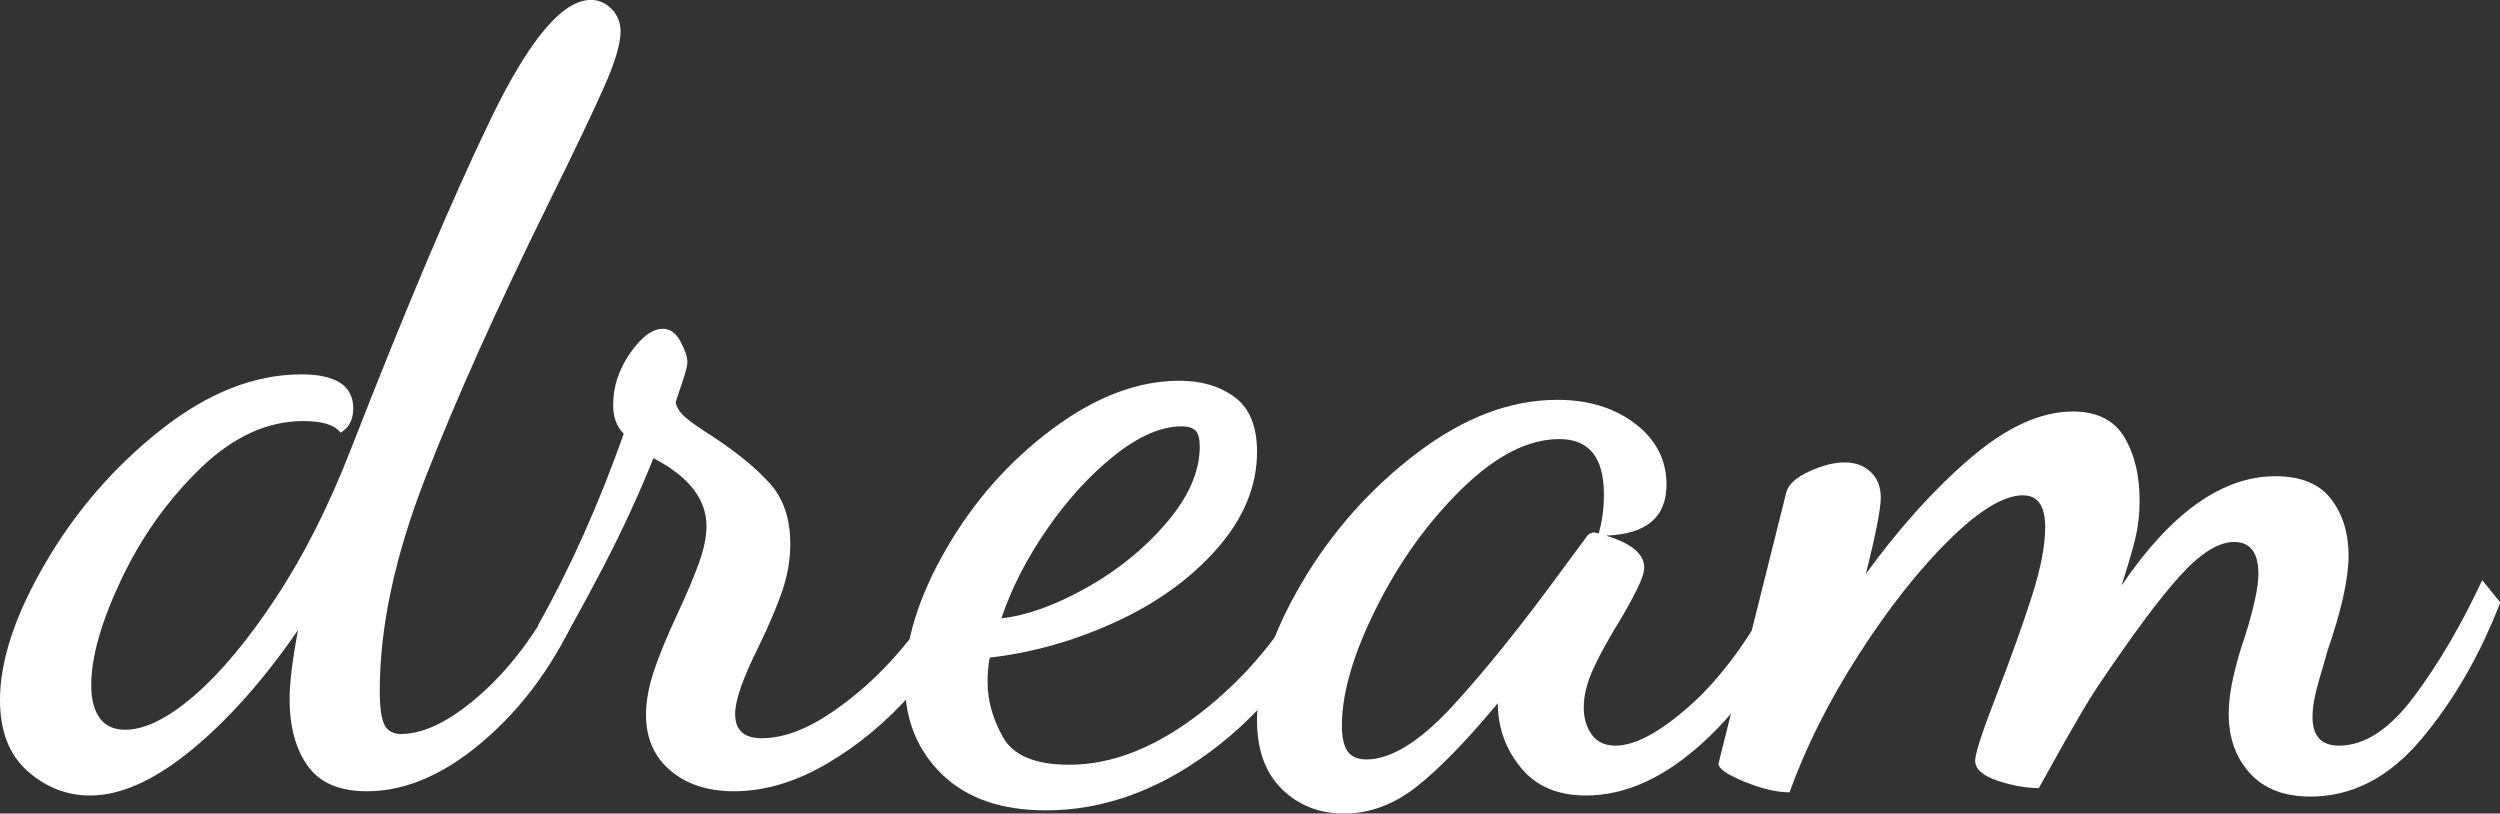 <svg viewBox="0 -70 307.301 100" xmlns="http://www.w3.org/2000/svg" xmlns:xlink="http://www.w3.org/1999/xlink" version="1.1" class="jsx-2263963463 artboard-inner" style="width: 122.92px; height: 40px; max-height: 100%;"><rect x="0" y="-70" width="307.301" height="100" fill="#333333" stroke="none"/><g transform="translate(2.086 23.872) scale(1.811)" fill="#FFFFFF"><g id="line1"><path d="M0.720 0.504C1.968 1.608 3.384 2.160 4.968 2.160C7.032 2.160 9.312 1.140 11.808-0.900C14.304-2.940 16.728-5.664 19.080-9.072C18.696-7.056 18.504-5.496 18.504-4.392C18.504-2.520 18.912-1.008 19.728 0.144C20.544 1.296 21.888 1.872 23.760 1.872C26.496 1.872 29.256 0.624 32.040-1.872C34.824-4.368 37.008-7.584 38.592-11.520L37.224-12.672C35.640-9.408 33.792-6.816 31.680-4.896C29.568-2.976 27.696-2.016 26.064-2.016C25.536-2.016 25.164-2.220 24.948-2.628C24.732-3.036 24.624-3.816 24.624-4.968C24.624-9.288 25.656-14.100 27.720-19.404C29.784-24.708 32.568-30.912 36.072-38.016C37.848-41.616 39.108-44.256 39.852-45.936C40.596-47.616 40.968-48.864 40.968-49.680C40.968-50.304 40.764-50.820 40.356-51.228C39.948-51.636 39.480-51.840 38.952-51.840C37.032-51.840 34.776-49.164 32.184-43.812C29.592-38.460 26.424-30.984 22.680-21.384C21.192-17.544 19.500-14.184 17.604-11.304C15.708-8.424 13.860-6.204 12.060-4.644C10.260-3.084 8.688-2.304 7.344-2.304C6.576-2.304 6.000-2.568 5.616-3.096C5.232-3.624 5.040-4.368 5.040-5.328C5.040-7.248 5.724-9.648 7.092-12.528C8.460-15.408 10.248-17.916 12.456-20.052C14.664-22.188 16.992-23.256 19.440-23.256C20.736-23.256 21.576-22.992 21.960-22.464C22.536-22.800 22.824-23.352 22.824-24.120C22.824-25.656 21.648-26.424 19.296-26.424C16.128-26.424 12.960-25.176 9.792-22.680C6.624-20.184 4.008-17.172 1.944-13.644C-0.120-10.116-1.152-7.008-1.152-4.320C-1.152-2.208-0.528-0.600 0.720 0.504Z"></path><path d="M44.352 0.468C45.456 1.404 46.896 1.872 48.672 1.872C50.736 1.872 52.836 1.248 54.972 0C57.108-1.248 59.040-2.856 60.768-4.824C62.496-6.792 63.840-8.856 64.800-11.016L63.072-12.312C62.400-10.872 61.356-9.324 59.940-7.668C58.524-6.012 56.964-4.608 55.260-3.456C53.556-2.304 51.984-1.728 50.544-1.728C49.344-1.728 48.744-2.280 48.744-3.384C48.744-4.296 49.272-5.808 50.328-7.920C51.048-9.408 51.588-10.680 51.948-11.736C52.308-12.792 52.488-13.848 52.488-14.904C52.488-16.632 52.020-18.012 51.084-19.044C50.148-20.076 48.840-21.144 47.160-22.248C46.248-22.824 45.624-23.268 45.288-23.580C44.952-23.892 44.760-24.216 44.712-24.552L45.180-25.956C45.396-26.604 45.504-27.024 45.504-27.216C45.504-27.600 45.348-28.080 45.036-28.656C44.724-29.232 44.328-29.520 43.848-29.520C43.128-29.520 42.384-28.968 41.616-27.864C40.848-26.760 40.464-25.584 40.464-24.336C40.464-23.520 40.704-22.872 41.184-22.392C39.504-17.640 37.560-13.296 35.352-9.360L36.432-7.272C37.440-8.952 38.580-11.016 39.852-13.464C41.124-15.912 42.240-18.336 43.200-20.736C45.600-19.488 46.800-17.952 46.800-16.128C46.800-15.408 46.632-14.580 46.296-13.644C45.960-12.708 45.480-11.568 44.856-10.224C44.136-8.688 43.596-7.380 43.236-6.300C42.876-5.220 42.696-4.224 42.696-3.312C42.696-1.728 43.248-0.468 44.352 0.468Z"></path><path d="M62.784 0.720C64.464 2.352 66.816 3.168 69.840 3.168C73.680 3.168 77.388 1.848 80.964-0.792C84.540-3.432 87.288-6.912 89.208-11.232L87.768-12.384C85.896-8.832 83.436-5.868 80.388-3.492C77.340-1.116 74.352 0.072 71.424 0.072C69.120 0.072 67.620-0.552 66.924-1.800C66.228-3.048 65.880-4.296 65.880-5.544C65.880-6.168 65.928-6.720 66.024-7.200C68.952-7.536 71.820-8.352 74.628-9.648C77.436-10.944 79.728-12.612 81.504-14.652C83.280-16.692 84.168-18.864 84.168-21.168C84.168-22.896 83.664-24.132 82.656-24.876C81.648-25.620 80.400-25.992 78.912-25.992C76.080-25.992 73.200-24.900 70.272-22.716C67.344-20.532 64.944-17.820 63.072-14.580C61.200-11.340 60.264-8.328 60.264-5.544C60.264-3.000 61.104-0.912 62.784 0.720ZM72.612-11.952C70.476-10.752 68.544-10.056 66.816-9.864C67.488-11.880 68.520-13.896 69.912-15.912C71.304-17.928 72.828-19.596 74.484-20.916C76.140-22.236 77.664-22.896 79.056-22.896C79.488-22.896 79.800-22.800 79.992-22.608C80.184-22.416 80.280-22.056 80.280-21.528C80.280-19.848 79.536-18.132 78.048-16.380C76.560-14.628 74.748-13.152 72.612-11.952Z"></path><path d="M85.860 1.728C86.988 2.832 88.392 3.384 90.072 3.384C91.800 3.384 93.432 2.784 94.968 1.584C96.504 0.384 98.352-1.512 100.512-4.104C100.512-2.472 101.028-1.020 102.060 0.252C103.092 1.524 104.568 2.160 106.488 2.160C109.176 2.160 111.840 0.948 114.480-1.476C117.120-3.900 119.328-7.104 121.104-11.088L119.736-12.456C117.768-8.712 115.740-5.904 113.652-4.032C111.564-2.160 109.848-1.224 108.504-1.224C107.784-1.224 107.244-1.476 106.884-1.980C106.524-2.484 106.344-3.096 106.344-3.816C106.344-4.632 106.560-5.508 106.992-6.444C107.424-7.380 108.024-8.472 108.792-9.720C109.224-10.440 109.608-11.136 109.944-11.808C110.280-12.480 110.448-12.984 110.448-13.320C110.448-14.232 109.584-14.952 107.856-15.480C110.592-15.576 111.960-16.728 111.960-18.936C111.960-20.616 111.252-21.996 109.836-23.076C108.420-24.156 106.656-24.696 104.544-24.696C101.376-24.696 98.208-23.496 95.040-21.096C91.872-18.696 89.268-15.768 87.228-12.312C85.188-8.856 84.168-5.736 84.168-2.952C84.168-0.936 84.732 0.624 85.860 1.728ZM97.452-3.924C95.220-1.500 93.264-0.288 91.584-0.288C91.008-0.288 90.588-0.468 90.324-0.828C90.060-1.188 89.928-1.776 89.928-2.592C89.928-4.800 90.708-7.464 92.268-10.584C93.828-13.704 95.760-16.392 98.064-18.648C100.368-20.904 102.576-22.032 104.688-22.032C106.704-22.032 107.712-20.784 107.712-18.288C107.712-17.280 107.592-16.392 107.352-15.624L107.064-15.696C106.824-15.696 106.632-15.576 106.488-15.336L105.048-13.392C102.216-9.504 99.684-6.348 97.452-3.924Z"></path><path d="M151.560 0.648C152.520 1.704 153.888 2.232 155.664 2.232C158.496 2.232 161.004 0.936 163.188-1.656C165.372-4.248 167.160-7.344 168.552-10.944L167.328-12.456C165.888-9.384 164.340-6.744 162.684-4.536C161.028-2.328 159.336-1.224 157.608-1.224C156.408-1.224 155.808-1.872 155.808-3.168C155.808-3.840 155.964-4.704 156.276-5.760C156.588-6.816 156.768-7.440 156.816-7.632C157.776-10.416 158.256-12.576 158.256-14.112C158.256-15.648 157.860-16.932 157.068-17.964C156.276-18.996 155.016-19.512 153.288-19.512C149.688-19.512 146.208-17.040 142.848-12.096C143.280-13.440 143.592-14.508 143.784-15.300C143.976-16.092 144.072-16.944 144.072-17.856C144.072-19.584 143.724-21.024 143.028-22.176C142.332-23.328 141.168-23.904 139.536-23.904C137.376-23.904 135.072-22.860 132.624-20.772C130.176-18.684 127.800-16.056 125.496-12.888C126.168-15.576 126.504-17.304 126.504-18.072C126.504-18.792 126.276-19.368 125.820-19.800C125.364-20.232 124.776-20.448 124.056-20.448C123.336-20.448 122.532-20.244 121.644-19.836C120.756-19.428 120.240-18.960 120.096-18.432L115.488 0C115.488 0.336 116.076 0.744 117.252 1.224C118.428 1.704 119.448 1.944 120.312 1.944C121.416-1.128 122.976-4.236 124.992-7.380C127.008-10.524 129.048-13.116 131.112-15.156C133.176-17.196 134.856-18.216 136.152-18.216C137.160-18.216 137.664-17.496 137.664-16.056C137.664-14.808 137.364-13.248 136.764-11.376C136.164-9.504 135.384-7.320 134.424-4.824C133.416-2.232 132.912-0.696 132.912-0.216C132.912 0.360 133.416 0.816 134.424 1.152C135.432 1.488 136.368 1.656 137.232 1.656L138.600-0.792C139.752-2.856 140.616-4.320 141.192-5.184C143.544-8.688 145.416-11.208 146.808-12.744C148.200-14.280 149.424-15.048 150.480-15.048C151.584-15.048 152.136-14.328 152.136-12.888C152.136-11.976 151.824-10.536 151.200-8.568C150.912-7.752 150.660-6.876 150.444-5.940C150.228-5.004 150.120-4.152 150.120-3.384C150.120-1.752 150.600-0.408 151.560 0.648Z"></path></g></g></svg>